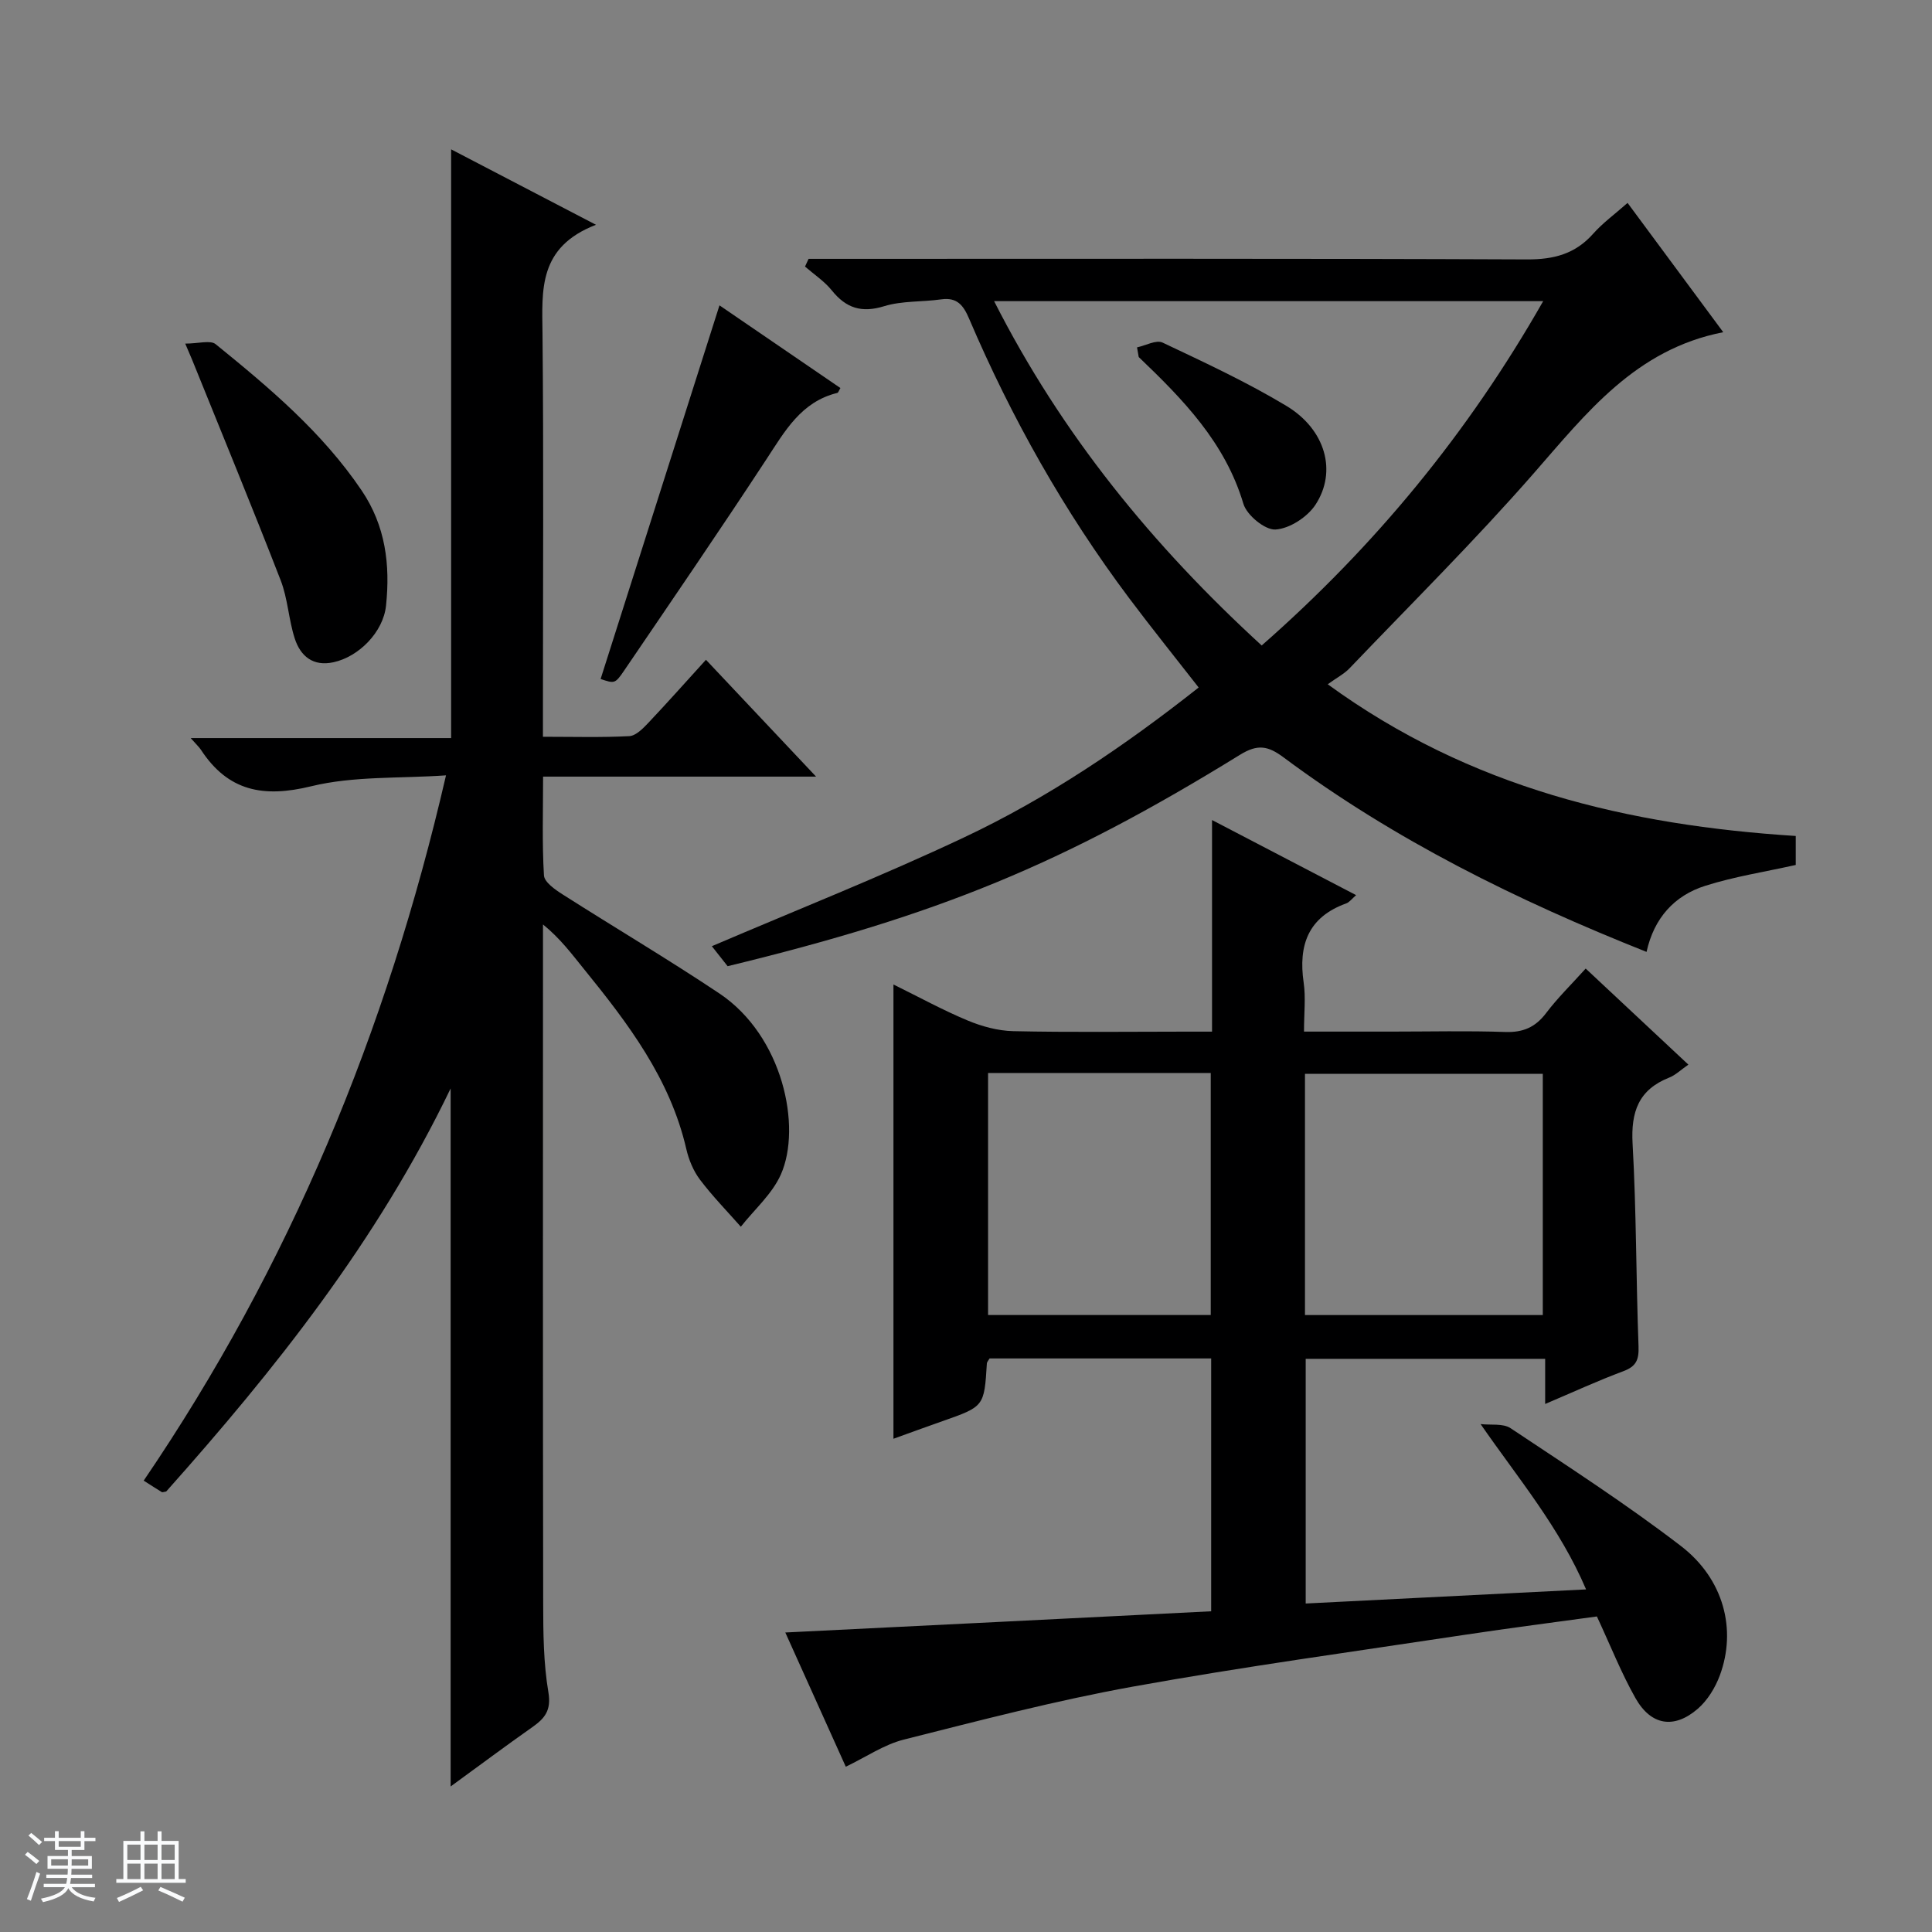 <svg enable-background="new 0 0 400 400" viewBox="0 0 400 400" xmlns="http://www.w3.org/2000/svg"><rect x="0" y="0" width="400" height="400" fill="#808080" stroke="none"/><path d="m5.17 384 .56-.58c.85.61 1.65 1.24 2.4 1.87l-.59.64c-.84-.73-1.63-1.38-2.37-1.93m1.22 9.53-.82-.34c.71-1.76 1.37-3.64 1.98-5.63.24.13.5.25.76.36-.6 1.67-1.24 3.54-1.92 5.61m-.5-13.5.57-.54c.56.44 1.31 1.06 2.26 1.87l-.64.64c-.68-.66-1.41-1.32-2.19-1.97m3.25.46h2.24v-1.36h.77v1.36h4.57v-1.36h.76v1.36h2.28v.69h-2.28v1.84h-2.64v1.26h4.18v2.64h-4.21c0 .45-.02.86-.05 1.21h4.32v.69h-4.38c-.04.34-.1.75-.19 1.22h5.15v.69h-4.82c.87 1.19 2.51 1.92 4.93 2.19-.17.31-.3.57-.37.76-2.77-.49-4.52-1.41-5.26-2.76-.56 1.26-2.3 2.23-5.24 2.9-.12-.24-.26-.48-.43-.72 2.73-.55 4.38-1.34 4.96-2.38h-4.38v-.69h4.65c.1-.38.17-.79.21-1.22h-4.32v-.69h4.4c.03-.34.05-.75.05-1.21h-4.2v-2.64h4.23v-1.26h-2.69v-1.84h-2.24zm1.46 4.46v1.29h3.45c.01-.4.02-.57.01-.53v-.32-.45h-3.46zm1.55-2.59h4.57v-1.19h-4.57zm6.11 2.59h-3.42v.77c-.01.19-.01.37-.02.53h3.44z" fill="#fafbfc"/><path d="m32.63 379.16h.82v1.98h3.54v7.89h1.46v.78h-14.37v-.78h1.46v-7.89h3.54v-1.98h.82v1.98h2.73zm-3.49 11.48.5.73c-1.61.82-3.28 1.63-5 2.41-.13-.27-.28-.55-.44-.82 1.75-.72 3.4-1.49 4.94-2.32m-2.78-5.55h2.73v-3.18h-2.73zm0 3.95h2.73v-3.2h-2.73zm3.54-3.95h2.73v-3.18h-2.73zm0 3.95h2.73v-3.2h-2.73zm7.89 4.68c-1.84-.92-3.51-1.7-5.02-2.32l.45-.73c1.89.8 3.57 1.55 5.04 2.23zm-1.62-11.81h-2.73v3.18h2.73zm-2.73 7.13h2.73v-3.2h-2.73v3.19z" fill="#fafbfc"/><g fill="#000001"><path d="m250.76 333.6c0-17.9 0-35 0-52.35-15.49 0-30.73 0-45.88 0-.27.48-.55.75-.56 1.03-.55 8.92-.55 8.92-9.21 11.96-3.53 1.24-7.05 2.53-10.13 3.64 0-31.33 0-62.38 0-94.05 5.27 2.59 10.18 5.29 15.33 7.44 2.97 1.24 6.3 2.15 9.48 2.22 11.83.26 23.66.1 35.49.1h5.66c0-14.76 0-28.88 0-43.81 10.22 5.33 19.86 10.35 29.83 15.55-.88.75-1.39 1.48-2.07 1.72-7.87 2.84-9.92 8.64-8.79 16.4.45 3.09.07 6.3.07 10.13h18.15c7.83 0 15.67-.19 23.49.08 3.72.13 6.27-.98 8.5-3.93 2.39-3.16 5.26-5.95 8.18-9.2 7.16 6.7 14.05 13.14 21.26 19.89-1.56 1.08-2.65 2.16-3.96 2.68-6.36 2.51-7.96 7.1-7.59 13.71.79 13.95.71 27.94 1.23 41.91.1 2.76-.44 4.17-3.14 5.17-5.24 1.95-10.33 4.3-16.19 6.79 0-3.54 0-6.27 0-9.35-16.73 0-32.98 0-49.58 0v50.66c19.17-.96 38.19-1.92 58.05-2.92-5.48-12.85-13.99-22.89-21.84-34.23 2.1.25 4.65-.19 6.22.86 11.89 7.92 23.93 15.69 35.25 24.38 8.91 6.84 11.57 17.34 8.06 26.8-.95 2.55-2.55 5.17-4.58 6.92-4.89 4.22-9.67 3.45-12.87-2.2-2.93-5.17-5.12-10.75-8-16.93-8.61 1.19-17.93 2.38-27.22 3.78-22.97 3.48-46.01 6.62-68.87 10.75-15.95 2.88-31.69 7-47.43 10.97-4.1 1.04-7.81 3.61-11.99 5.61-4.06-9.01-8.19-18.18-12.52-27.79 29.78-1.46 58.8-2.92 88.17-4.39zm68.66-61.33c0-16.97 0-33.5 0-49.94-16.64 0-32.87 0-49.24 0v49.94zm-114.85-50.12v50.11h46.1c0-16.87 0-33.42 0-50.11-15.45 0-30.56 0-46.1 0z"/><path d="m123.39 46.54c-12 4.63-11.16 13.53-11.07 22.53.25 25.66.09 51.31.09 76.97v6.5c6.33 0 12.12.17 17.87-.13 1.36-.07 2.83-1.57 3.92-2.72 3.98-4.21 7.83-8.55 11.96-13.09 7.54 7.99 14.79 15.69 22.8 24.19-19.28 0-37.61 0-56.52 0 0 7.21-.22 13.85.18 20.45.08 1.39 2.28 2.93 3.82 3.91 10.79 6.88 21.81 13.4 32.45 20.5 13.23 8.82 17.13 27.67 12.79 37.49-1.79 4.05-5.47 7.25-8.3 10.84-2.85-3.23-5.88-6.33-8.47-9.76-1.36-1.81-2.31-4.12-2.82-6.34-3.36-14.58-12.09-26.04-21.23-37.3-2.5-3.08-4.85-6.27-8.44-9.18v5.12c0 45.15-.04 90.3.04 135.45.01 6.14.06 12.37 1.08 18.4.63 3.76-.76 5.41-3.35 7.23-5.54 3.9-10.98 7.96-16.89 12.27 0-48.22 0-95.8 0-144.52-15.27 31.73-36.43 58.25-58.89 83.45-.58.09-.79.2-.9.13-1.12-.69-2.22-1.4-3.76-2.38 30.17-44.34 50.31-92.83 62.59-146.02-9.66.67-19.12.11-27.92 2.26-9.9 2.42-17.21 1.03-22.83-7.57-.36-.55-.87-1-2.11-2.41h53.92c0-40.98 0-81.07 0-121.89 9.39 4.9 18.8 9.8 29.99 15.62z"/><path d="m167.41 53.59h5.82c47.64 0 95.29-.09 142.93.12 5.58.02 9.98-1.14 13.7-5.33 1.96-2.21 4.4-3.98 7.11-6.37 6.61 8.92 12.99 17.54 19.81 26.77-18.17 3.55-28.31 16.73-39.3 29.29-12.15 13.89-25.29 26.92-38.05 40.27-1.12 1.18-2.65 1.96-4.54 3.33 29.6 21.55 62.31 29.19 96.9 31.41v6c-6.29 1.41-12.67 2.39-18.75 4.32-6.38 2.02-10.6 6.67-12.14 13.68-26.81-10.66-52.21-23.19-75.15-40.27-3.21-2.39-5.35-2.81-9.02-.54-36.81 22.71-62.53 33.21-106.08 43.77-1.13-1.43-2.34-2.97-3.27-4.14 17.46-7.47 35.11-14.45 52.23-22.53 17.33-8.17 33.2-18.9 48.56-31.03-4.89-6.27-9.76-12.32-14.41-18.52-13.42-17.91-24.34-37.29-33.12-57.85-1.18-2.76-2.48-4.46-5.78-3.99-3.92.56-8.07.27-11.79 1.41-4.68 1.44-7.88.43-10.85-3.26-1.53-1.9-3.68-3.31-5.55-4.94.24-.54.49-1.07.74-1.6zm152.09 8.76c-38.15 0-75.63 0-113.68 0 14.03 27.66 32.94 50.71 55.4 71.29 23.52-20.65 42.74-44.01 58.28-71.29z"/><path d="m38.35 71.14c2.76 0 5.21-.77 6.3.12 11.12 9.02 22.07 18.23 30.22 30.28 4.97 7.35 5.94 15.42 5.05 23.87-.57 5.43-5.59 10.55-10.87 11.7-4.24.93-6.85-1.27-8.03-4.93-1.27-3.93-1.43-8.24-2.92-12.06-5.94-15.3-12.2-30.48-18.35-45.7-.24-.6-.51-1.2-1.4-3.28z"/><path d="m148.96 63.22c8.09 5.53 16.57 11.33 25.04 17.12-.31.5-.43.96-.65 1.01-7.49 1.83-10.84 7.9-14.68 13.75-9.64 14.71-19.58 29.22-29.47 43.77-1.87 2.75-2.01 2.65-4.85 1.71 8.16-25.65 16.32-51.29 24.61-77.36z"/><path d="m235.41 71.92c1.78-.38 3.97-1.61 5.29-.99 8.68 4.11 17.43 8.17 25.64 13.11 8.09 4.87 10.54 13.56 6.01 20.47-1.67 2.54-5.35 4.94-8.26 5.12-2.18.14-5.96-2.97-6.66-5.33-3.78-12.7-12.52-21.63-21.67-30.38-.11-.66-.23-1.33-.35-2z"/></g></svg>